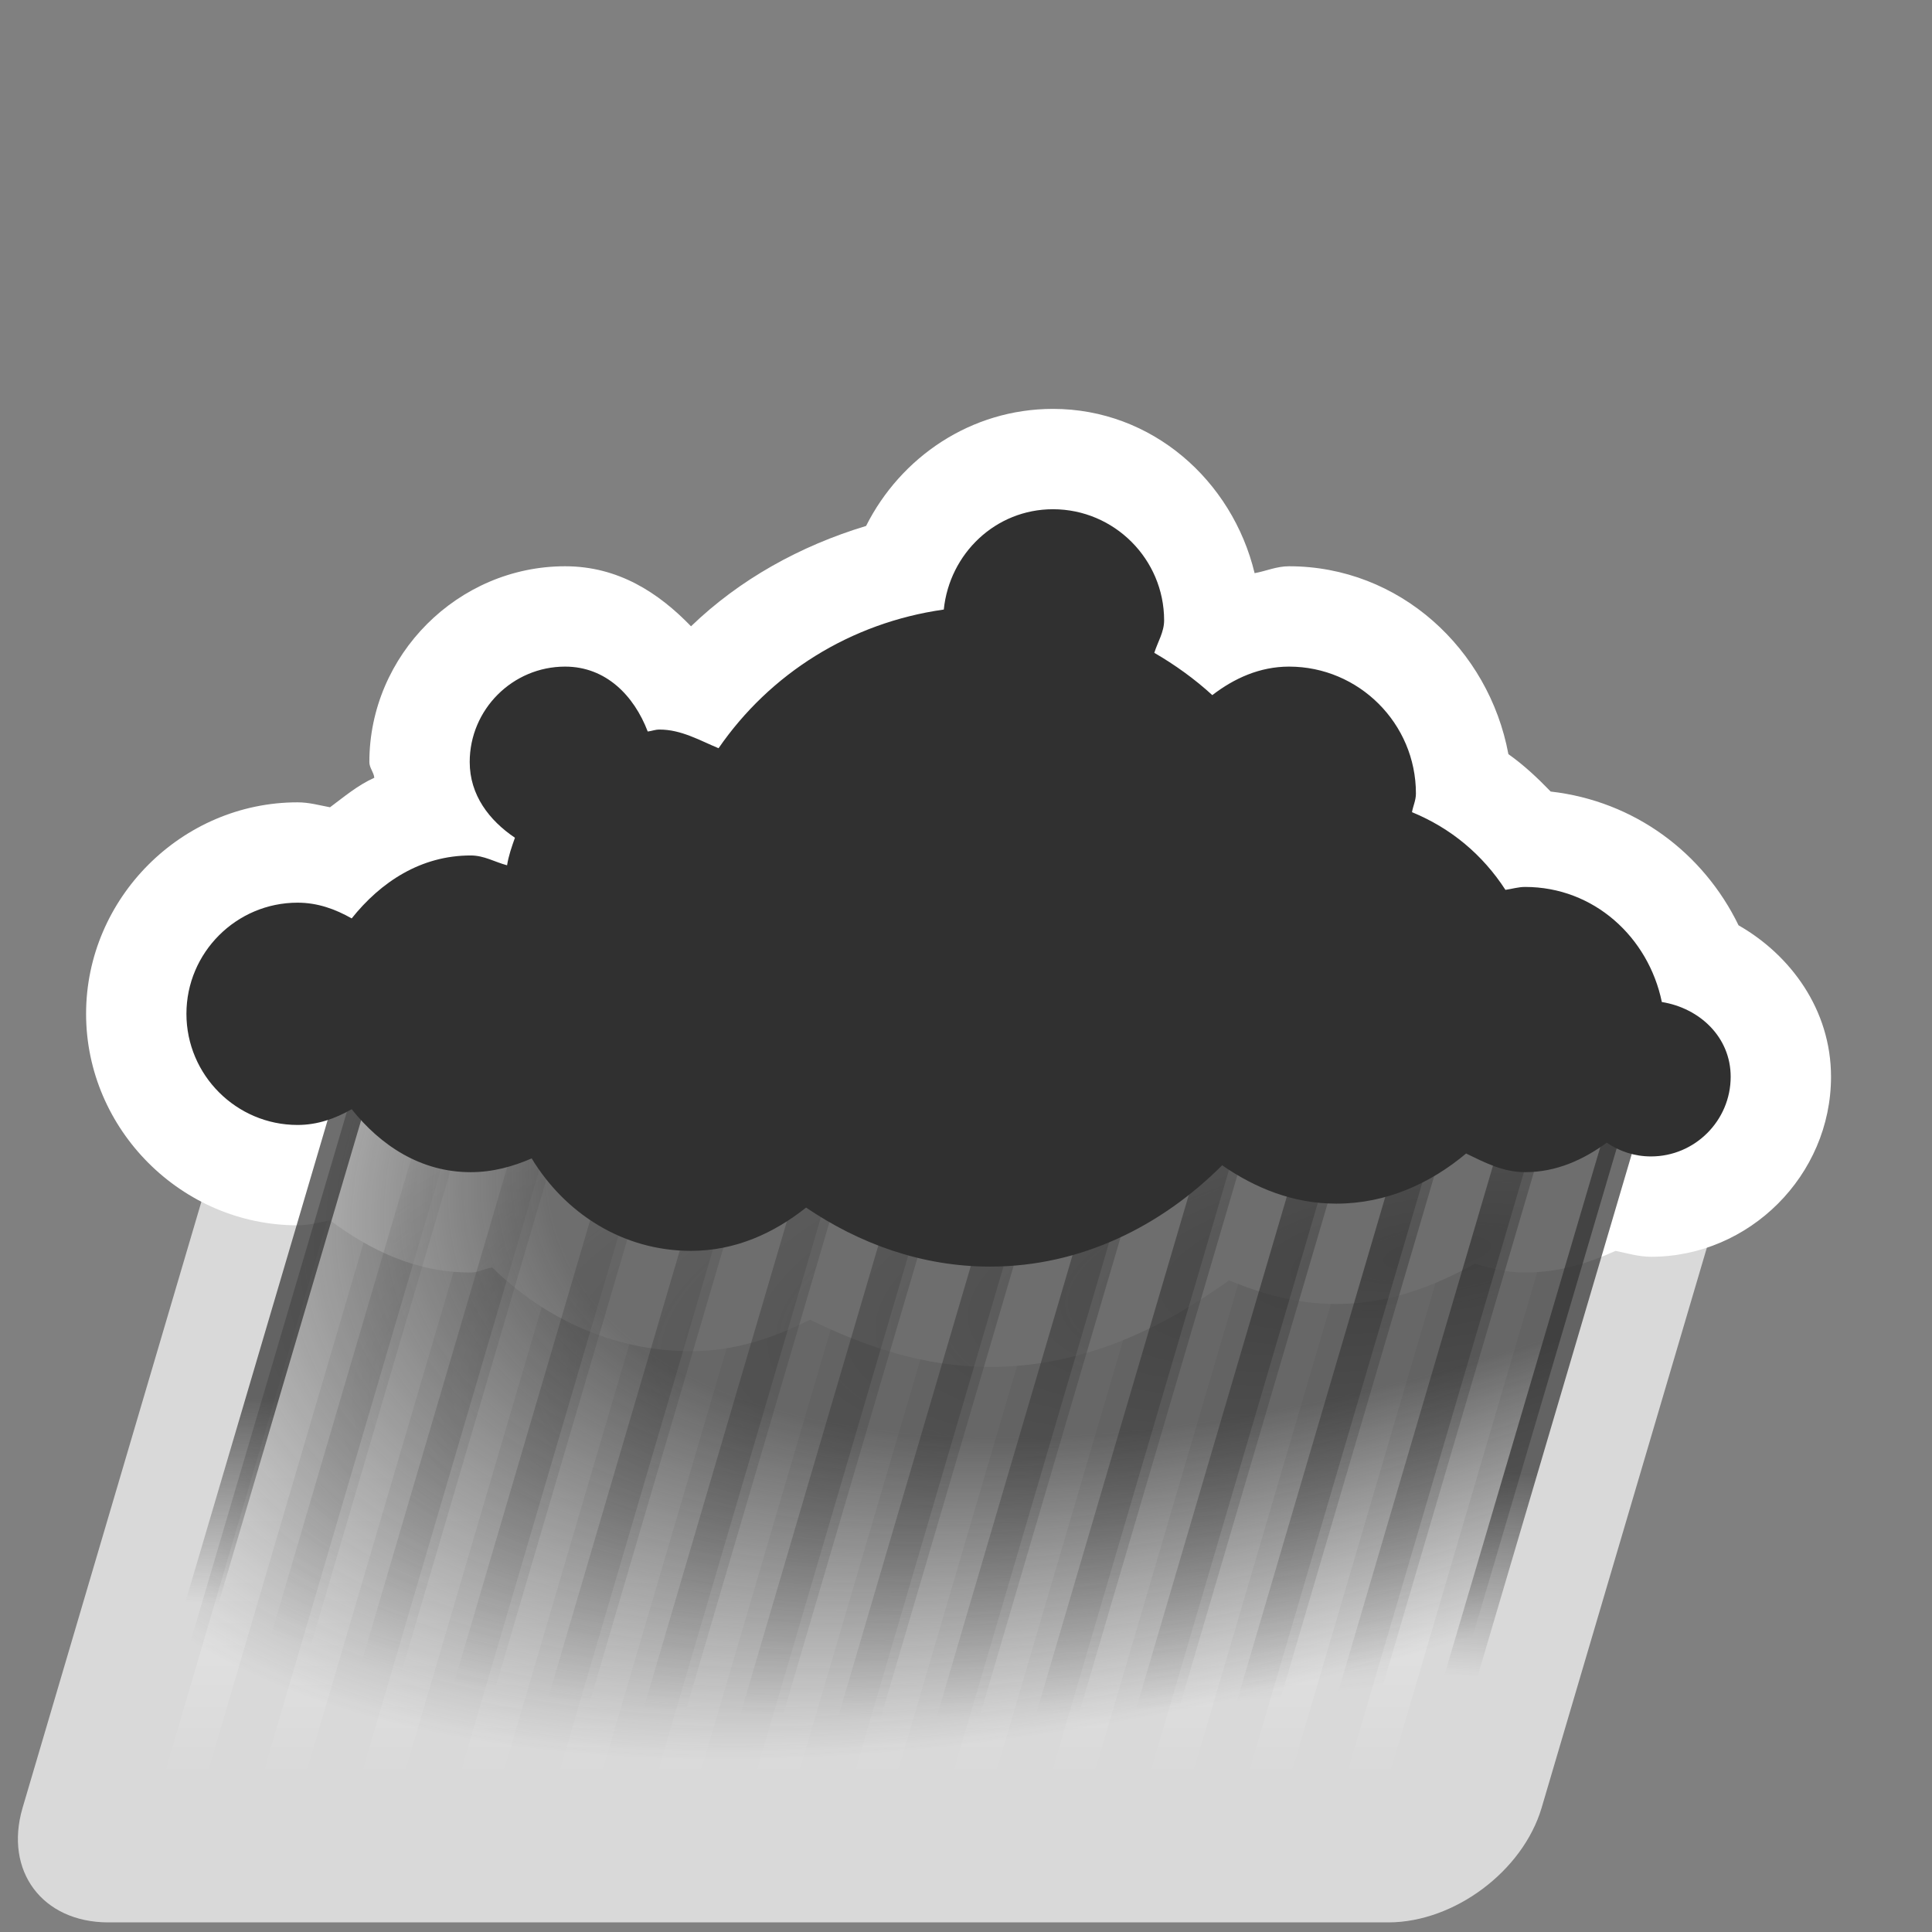 <?xml version="1.0" encoding="UTF-8" standalone="no"?>
<!-- Created with Inkscape (http://www.inkscape.org/) -->
<svg
   xmlns:dc="http://purl.org/dc/elements/1.1/"
   xmlns:cc="http://creativecommons.org/ns#"
   xmlns:rdf="http://www.w3.org/1999/02/22-rdf-syntax-ns#"
   xmlns:svg="http://www.w3.org/2000/svg"
   xmlns="http://www.w3.org/2000/svg"
   xmlns:xlink="http://www.w3.org/1999/xlink"
   xmlns:sodipodi="http://sodipodi.sourceforge.net/DTD/sodipodi-0.dtd"
   xmlns:inkscape="http://www.inkscape.org/namespaces/inkscape"
   width="48px"
   height="48px"
   id="svg1306"
   sodipodi:version="0.32"
   inkscape:version="0.46"
   sodipodi:docbase="/home/qwerty/.icons/MonoIce/scalable/status"
   sodipodi:docname="weather-showers.svg"
   inkscape:output_extension="org.inkscape.output.svg.inkscape">
  <rect width="100%" height="100%" fill="#808080" stroke="none"/>
  <defs
     id="defs1308">
    <inkscape:perspective
       sodipodi:type="inkscape:persp3d"
       inkscape:vp_x="0 : 24 : 1"
       inkscape:vp_y="0 : 1000 : 0"
       inkscape:vp_z="48 : 24 : 1"
       inkscape:persp3d-origin="24 : 16 : 1"
       id="perspective58" />
    <linearGradient
       id="linearGradient3326">
      <stop
         style="stop-color:#303030;stop-opacity:1;"
         offset="0"
         id="stop3328" />
      <stop
         style="stop-color:#303030;stop-opacity:0;"
         offset="1"
         id="stop3330" />
    </linearGradient>
    <linearGradient
       id="linearGradient3285">
      <stop
         style="stop-color:#303030;stop-opacity:1;"
         offset="0"
         id="stop3287" />
      <stop
         id="stop3293"
         offset="0.639"
         style="stop-color:#303030;stop-opacity:1;" />
      <stop
         style="stop-color:#303030;stop-opacity:0;"
         offset="1"
         id="stop3289" />
    </linearGradient>
    <linearGradient
       id="linearGradient3220"
       inkscape:collect="always">
      <stop
         id="stop3222"
         offset="0"
         style="stop-color:white;stop-opacity:1" />
      <stop
         id="stop3224"
         offset="1"
         style="stop-color:white;stop-opacity:0" />
    </linearGradient>
    <linearGradient
       id="linearGradient3164">
      <stop
         style="stop-color:#303030;stop-opacity:1;"
         offset="0"
         id="stop3166" />
      <stop
         style="stop-color:#303030;stop-opacity:0;"
         offset="1"
         id="stop3168" />
    </linearGradient>
    <linearGradient
       id="linearGradient2851">
      <stop
         id="stop2853"
         offset="0"
         style="stop-color:#babdb6;stop-opacity:1" />
      <stop
         style="stop-color:#babdb6;stop-opacity:1;"
         offset="0.265"
         id="stop2855" />
      <stop
         id="stop2857"
         offset="1"
         style="stop-color:#555753;stop-opacity:1" />
    </linearGradient>
    <linearGradient
       inkscape:collect="always"
       xlink:href="#linearGradient3220"
       id="linearGradient3218"
       gradientUnits="userSpaceOnUse"
       gradientTransform="matrix(7.692302e-2,0,0,1,5.154,-4.172325e-6)"
       x1="4.243"
       y1="38.012"
       x2="4.243"
       y2="47.657" />
    <linearGradient
       inkscape:collect="always"
       xlink:href="#linearGradient3220"
       id="linearGradient3228"
       gradientUnits="userSpaceOnUse"
       gradientTransform="matrix(7.692302e-2,0,0,1,11.154,-4.172325e-6)"
       x1="4.243"
       y1="38.012"
       x2="4.243"
       y2="47.657" />
    <linearGradient
       inkscape:collect="always"
       xlink:href="#linearGradient3220"
       id="linearGradient3232"
       gradientUnits="userSpaceOnUse"
       gradientTransform="matrix(7.692302e-2,0,0,1,17.154,-4.172325e-6)"
       x1="4.243"
       y1="38.012"
       x2="4.243"
       y2="47.657" />
    <linearGradient
       inkscape:collect="always"
       xlink:href="#linearGradient3220"
       id="linearGradient3236"
       gradientUnits="userSpaceOnUse"
       gradientTransform="matrix(7.692302e-2,0,0,1,23.154,-4.172325e-6)"
       x1="4.243"
       y1="38.012"
       x2="4.243"
       y2="47.657" />
    <linearGradient
       inkscape:collect="always"
       xlink:href="#linearGradient3220"
       id="linearGradient3240"
       gradientUnits="userSpaceOnUse"
       gradientTransform="matrix(7.692302e-2,0,0,1,29.154,-4.172325e-6)"
       x1="4.243"
       y1="38.012"
       x2="4.243"
       y2="47.657" />
    <linearGradient
       inkscape:collect="always"
       xlink:href="#linearGradient3220"
       id="linearGradient3244"
       gradientUnits="userSpaceOnUse"
       gradientTransform="matrix(7.692302e-2,0,0,1,35.154,-4.172325e-6)"
       x1="4.243"
       y1="38.012"
       x2="4.243"
       y2="47.657" />
    <linearGradient
       inkscape:collect="always"
       xlink:href="#linearGradient3220"
       id="linearGradient3248"
       gradientUnits="userSpaceOnUse"
       gradientTransform="matrix(7.692302e-2,0,0,1,41.154,-4.172325e-6)"
       x1="4.243"
       y1="38.012"
       x2="4.243"
       y2="47.657" />
    <radialGradient
       inkscape:collect="always"
       xlink:href="#linearGradient3285"
       id="radialGradient3314"
       gradientUnits="userSpaceOnUse"
       gradientTransform="matrix(-1.674,0.639,-0.339,-0.965,78.566,35.919)"
       cx="15.905"
       cy="24.499"
       fx="15.905"
       fy="24.499"
       r="20" />
    <linearGradient
       inkscape:collect="always"
       xlink:href="#linearGradient3164"
       id="linearGradient3316"
       gradientUnits="userSpaceOnUse"
       x1="10.076"
       y1="36.421"
       x2="9.723"
       y2="42.619"
       gradientTransform="matrix(0.816,0,-1.5326221e-7,0.85,13.098,5.559)" />
    <radialGradient
       inkscape:collect="always"
       xlink:href="#linearGradient3326"
       id="radialGradient3332"
       cx="23.888"
       cy="27.653"
       fx="23.888"
       fy="27.653"
       r="17"
       gradientTransform="matrix(-2.372,0.289,-9.527831e-2,-0.781,98.235,46.311)"
       gradientUnits="userSpaceOnUse" />
    <radialGradient
       inkscape:collect="always"
       xlink:href="#linearGradient3326"
       id="radialGradient2033"
       gradientUnits="userSpaceOnUse"
       gradientTransform="matrix(-2.372,0.289,-9.527831e-2,-0.781,98.235,46.311)"
       cx="23.888"
       cy="27.653"
       fx="23.888"
       fy="27.653"
       r="17" />
    <radialGradient
       inkscape:collect="always"
       xlink:href="#linearGradient3326"
       id="radialGradient2035"
       gradientUnits="userSpaceOnUse"
       gradientTransform="matrix(-2.372,0.289,-9.527831e-2,-0.781,98.235,46.311)"
       cx="23.888"
       cy="27.653"
       fx="23.888"
       fy="27.653"
       r="17" />
    <radialGradient
       inkscape:collect="always"
       xlink:href="#linearGradient3326"
       id="radialGradient2037"
       gradientUnits="userSpaceOnUse"
       gradientTransform="matrix(-2.372,0.289,-9.527831e-2,-0.781,98.235,46.311)"
       cx="23.888"
       cy="27.653"
       fx="23.888"
       fy="27.653"
       r="17" />
    <radialGradient
       inkscape:collect="always"
       xlink:href="#linearGradient3326"
       id="radialGradient2039"
       gradientUnits="userSpaceOnUse"
       gradientTransform="matrix(-2.372,0.289,-9.527831e-2,-0.781,98.235,46.311)"
       cx="23.888"
       cy="27.653"
       fx="23.888"
       fy="27.653"
       r="17" />
    <radialGradient
       inkscape:collect="always"
       xlink:href="#linearGradient3326"
       id="radialGradient2041"
       gradientUnits="userSpaceOnUse"
       gradientTransform="matrix(-2.372,0.289,-9.527831e-2,-0.781,98.235,46.311)"
       cx="23.888"
       cy="27.653"
       fx="23.888"
       fy="27.653"
       r="17" />
    <radialGradient
       inkscape:collect="always"
       xlink:href="#linearGradient3326"
       id="radialGradient2043"
       gradientUnits="userSpaceOnUse"
       gradientTransform="matrix(-2.372,0.289,-9.527831e-2,-0.781,98.235,46.311)"
       cx="23.888"
       cy="27.653"
       fx="23.888"
       fy="27.653"
       r="17" />
  </defs>
  <sodipodi:namedview
     id="base"
     pagecolor="#878787"
     bordercolor="#666"
     borderopacity="0.255"
     inkscape:pageopacity="0"
     inkscape:pageshadow="2"
     inkscape:zoom="5.656854"
     inkscape:cx="7.2025201"
     inkscape:cy="5.5060278"
     inkscape:current-layer="layer1"
     showgrid="false"
     inkscape:grid-bbox="true"
     inkscape:document-units="px"
     inkscape:window-width="1051"
     inkscape:window-height="900"
     inkscape:window-x="227"
     inkscape:window-y="74"
     inkscape:showpageshadow="false"
     showborder="true"
     showguides="true"
     inkscape:guide-bbox="true" />
  <g
     id="layer1"
     inkscape:label="Layer 1"
     inkscape:groupmode="layer">
    <path
       sodipodi:type="inkscape:offset"
       inkscape:radius="3.6388514"
       inkscape:original="M 13.4375 27.375 L 13.4375 50.5625 L 52.4375 50.5625 L 52.4375 27.375 L 13.4375 27.375 z "
       style="opacity:0.7;fill:#ffffff;fill-opacity:1;stroke:none;stroke-width:1.021;stroke-linecap:round;stroke-linejoin:miter;stroke-miterlimit:4;stroke-dasharray:none;stroke-dashoffset:1.2;stroke-opacity:1"
       id="path3209"
       d="M 13.062,23.75 C 11.211,23.949 9.809,25.513 9.812,27.375 L 9.812,50.562 C 9.82,52.561 11.439,54.18 13.438,54.188 L 52.438,54.188 C 54.436,54.18 56.055,52.561 56.062,50.562 L 56.062,27.375 C 56.055,25.376 54.436,23.758 52.438,23.75 L 13.438,23.75 C 13.313,23.744 13.187,23.744 13.062,23.75 L 13.062,23.75 z"
       transform="matrix(0.816,0,-0.231,0.783,4.232,5.332)" />
    <g
       transform="matrix(0.782,0,0,0.782,5.047,6.029)"
       id="g2431"
       style="fill:#ffffff">
      <path
         sodipodi:type="inkscape:offset"
         inkscape:radius="3.184319"
         inkscape:original="M 27 8.46875 C 25.176407 8.46875 23.71329 9.8775493 23.53125 11.65625 C 20.557902 12.076973 18.008037 13.693692 16.375 16.0625 C 15.765174 15.809266 15.189757 15.46875 14.5 15.46875 C 14.351458 15.46875 14.260378 15.516138 14.125 15.53125 C 13.687097 14.384558 12.791989 13.46875 11.5 13.46875 C 9.8314138 13.46875 8.4687497 14.831412 8.46875 16.5 C 8.46875 17.548138 9.085844 18.352786 9.90625 18.90625 C 9.8046328 19.192495 9.7052411 19.472798 9.65625 19.78125 C 9.2623885 19.676874 8.9301996 19.46875 8.5 19.46875 C 6.9128386 19.46875 5.6402015 20.314888 4.71875 21.46875 C 4.1977135 21.17154 3.6351837 20.96875 3 20.96875 C 1.055411 20.96875 -0.53125003 22.555415 -0.53125 24.5 C -0.53125 26.444584 1.0554105 28.03125 3 28.03125 C 3.6351837 28.03125 4.1977135 27.82846 4.71875 27.53125 C 5.6402015 28.685111 6.9128391 29.531249 8.5 29.53125 C 9.1991927 29.53125 9.8393046 29.35284 10.4375 29.09375 C 11.491774 30.82905 13.320714 32.03125 15.5 32.03125 C 16.911629 32.03125 18.136702 31.466389 19.15625 30.65625 C 20.83975 31.796199 22.818994 32.53125 25 32.53125 C 27.908827 32.53125 30.464742 31.224285 32.375 29.3125 C 33.423443 30.035587 34.629034 30.53125 36 30.53125 C 37.593682 30.53125 38.995599 29.884596 40.125 28.9375 C 40.713287 29.222492 41.297613 29.53125 42 29.53125 C 42.992561 29.53125 43.849454 29.137174 44.59375 28.59375 C 45.002009 28.871277 45.476137 29.03125 46 29.03125 C 47.392584 29.03125 48.531253 27.892592 48.53125 26.5 C 48.53125 25.243392 47.549936 24.319992 46.34375 24.125 C 45.91667 22.062167 44.183456 20.46875 42 20.46875 C 41.781916 20.46875 41.583769 20.532398 41.375 20.5625 C 40.652478 19.447389 39.648536 18.603706 38.40625 18.09375 C 38.44196 17.889235 38.53125 17.72042 38.53125 17.5 C 38.53125 15.279412 36.720588 13.46875 34.5 13.46875 C 33.571055 13.46875 32.754689 13.840643 32.0625 14.375 C 31.499029 13.860364 30.879121 13.413674 30.21875 13.03125 C 30.326558 12.684842 30.53125 12.373538 30.53125 12 C 30.53125 10.055412 28.944587 8.4687497 27 8.46875 z "
         style="fill:#ffffff;fill-opacity:1;stroke:none;stroke-width:2.087;stroke-linecap:round;stroke-linejoin:miter;stroke-miterlimit:4;stroke-dasharray:none;stroke-dashoffset:1.2;stroke-opacity:1"
         id="path2435"
         d="M 27,5.281 C 24.392,5.281 22.16,6.817 21.062,9 C 18.967,9.633 17.042,10.701 15.5,12.188 C 14.476,11.129 13.196,10.281 11.5,10.281 C 8.098,10.281 5.281,13.098 5.281,16.5 C 5.281,16.69 5.419,16.817 5.438,17 C 4.896,17.247 4.49,17.597 4.031,17.938 C 3.688,17.875 3.373,17.781 3,17.781 C -0.677,17.781 -3.719,20.823 -3.719,24.5 C -3.719,28.177 -0.677,31.219 3,31.219 C 3.373,31.219 3.688,31.125 4.031,31.062 C 5.274,31.983 6.72,32.719 8.5,32.719 C 8.768,32.719 8.934,32.59 9.188,32.562 C 10.807,34.154 13.012,35.219 15.5,35.219 C 16.927,35.219 18.156,34.778 19.281,34.219 C 21.012,35.062 22.884,35.719 25,35.719 C 27.942,35.719 30.435,34.515 32.594,32.969 C 33.63,33.396 34.742,33.719 36,33.719 C 37.672,33.719 39.105,33.156 40.406,32.438 C 40.877,32.573 41.369,32.719 42,32.719 C 43.095,32.719 44.022,32.416 44.875,32.031 C 45.244,32.108 45.616,32.219 46,32.219 C 49.128,32.219 51.719,29.628 51.719,26.5 C 51.719,24.372 50.435,22.633 48.781,21.688 C 47.667,19.392 45.482,17.742 42.812,17.438 C 42.393,17.004 41.963,16.6 41.469,16.25 C 40.847,12.908 38.008,10.281 34.5,10.281 C 34.1,10.281 33.778,10.433 33.406,10.5 C 32.697,7.556 30.145,5.281 27,5.281 z" />
    </g>
    <g
       id="g3318"
       style="stroke:url(#radialGradient3332)"
       transform="matrix(0.816,0,-0.24,0.816,11.526,5.332)">
      <rect
         y="26.25"
         x="7.5"
         height="22.25"
         width="3"
         id="rect3180"
         style="opacity:0.7;fill:none;fill-opacity:1;stroke:url(#radialGradient2033);stroke-width:1.303;stroke-linecap:round;stroke-linejoin:miter;stroke-miterlimit:4;stroke-dasharray:none;stroke-dashoffset:1.2;stroke-opacity:1" />
      <rect
         y="26.25"
         x="13.5"
         height="22.25"
         width="3"
         id="rect3184"
         style="opacity:0.7;fill:none;fill-opacity:1;stroke:url(#radialGradient2035);stroke-width:1.303;stroke-linecap:round;stroke-linejoin:miter;stroke-miterlimit:4;stroke-dasharray:none;stroke-dashoffset:1.2;stroke-opacity:1" />
      <rect
         y="26.25"
         x="19.5"
         height="22.25"
         width="3"
         id="rect3188"
         style="opacity:0.7;fill:none;fill-opacity:1;stroke:url(#radialGradient2037);stroke-width:1.303;stroke-linecap:round;stroke-linejoin:miter;stroke-miterlimit:4;stroke-dasharray:none;stroke-dashoffset:1.2;stroke-opacity:1" />
      <rect
         y="26.25"
         x="25.5"
         height="22.25"
         width="3"
         id="rect3192"
         style="opacity:0.7;fill:none;fill-opacity:1;stroke:url(#radialGradient2039);stroke-width:1.303;stroke-linecap:round;stroke-linejoin:miter;stroke-miterlimit:4;stroke-dasharray:none;stroke-dashoffset:1.2;stroke-opacity:1" />
      <rect
         y="26.25"
         x="31.5"
         height="22.25"
         width="3"
         id="rect3196"
         style="opacity:0.7;fill:none;fill-opacity:1;stroke:url(#radialGradient2041);stroke-width:1.303;stroke-linecap:round;stroke-linejoin:miter;stroke-miterlimit:4;stroke-dasharray:none;stroke-dashoffset:1.2;stroke-opacity:1" />
      <rect
         y="26.25"
         x="37.5"
         height="22.25"
         width="3"
         id="rect3200"
         style="opacity:0.7;fill:none;fill-opacity:1;stroke:url(#radialGradient2043);stroke-width:1.303;stroke-linecap:round;stroke-linejoin:miter;stroke-miterlimit:4;stroke-dasharray:none;stroke-dashoffset:1.2;stroke-opacity:1" />
    </g>
    <g
       id="g3251"
       style="opacity:0.4"
       transform="matrix(0.816,0,-0.24,0.816,11.526,5.332)">
      <rect
         y="26.25"
         x="5.5"
         height="22.25"
         width="3"
         id="rect3216"
         style="opacity:1;fill:none;fill-opacity:1;stroke:url(#linearGradient3218);stroke-width:1.303;stroke-linecap:round;stroke-linejoin:miter;stroke-miterlimit:4;stroke-dasharray:none;stroke-dashoffset:1.2;stroke-opacity:1" />
      <rect
         y="26.25"
         x="11.5"
         height="22.25"
         width="3"
         id="rect3226"
         style="opacity:1;fill:none;fill-opacity:1;stroke:url(#linearGradient3228);stroke-width:1.303;stroke-linecap:round;stroke-linejoin:miter;stroke-miterlimit:4;stroke-dasharray:none;stroke-dashoffset:1.2;stroke-opacity:1" />
      <rect
         y="26.25"
         x="17.5"
         height="22.25"
         width="3"
         id="rect3230"
         style="opacity:1;fill:none;fill-opacity:1;stroke:url(#linearGradient3232);stroke-width:1.303;stroke-linecap:round;stroke-linejoin:miter;stroke-miterlimit:4;stroke-dasharray:none;stroke-dashoffset:1.2;stroke-opacity:1" />
      <rect
         y="26.25"
         x="23.5"
         height="22.25"
         width="3"
         id="rect3234"
         style="opacity:1;fill:none;fill-opacity:1;stroke:url(#linearGradient3236);stroke-width:1.303;stroke-linecap:round;stroke-linejoin:miter;stroke-miterlimit:4;stroke-dasharray:none;stroke-dashoffset:1.2;stroke-opacity:1" />
      <rect
         y="26.25"
         x="29.5"
         height="22.25"
         width="3"
         id="rect3238"
         style="opacity:1;fill:none;fill-opacity:1;stroke:url(#linearGradient3240);stroke-width:1.303;stroke-linecap:round;stroke-linejoin:miter;stroke-miterlimit:4;stroke-dasharray:none;stroke-dashoffset:1.2;stroke-opacity:1" />
      <rect
         y="26.25"
         x="35.5"
         height="22.25"
         width="3"
         id="rect3242"
         style="opacity:1;fill:none;fill-opacity:1;stroke:url(#linearGradient3244);stroke-width:1.303;stroke-linecap:round;stroke-linejoin:miter;stroke-miterlimit:4;stroke-dasharray:none;stroke-dashoffset:1.2;stroke-opacity:1" />
      <path
         sodipodi:nodetypes="cc"
         id="rect3246"
         d="M 41.5,48.5 L 41.5,26.25"
         style="fill:none;fill-opacity:1;stroke:url(#linearGradient3248);stroke-width:1.303;stroke-linecap:round;stroke-linejoin:miter;stroke-miterlimit:4;stroke-dashoffset:1.2;stroke-opacity:1" />
    </g>
    <rect
       style="opacity:0.7;fill:url(#radialGradient3314);fill-opacity:1;stroke:url(#linearGradient3316);stroke-width:0.833;stroke-linecap:round;stroke-linejoin:miter;stroke-miterlimit:4;stroke-dasharray:none;stroke-dashoffset:1.2;stroke-opacity:1"
       id="rect3162"
       width="31.816"
       height="18.923"
       x="16.769"
       y="27.884"
       transform="matrix(1,0,-0.283,0.959,0,0)" />
    <g
       id="g3204"
       transform="matrix(0.782,0,0,0.782,5.047,6.029)">
      <path
         style="fill:#303030;fill-opacity:1;stroke:none;stroke-width:2.087;stroke-linecap:round;stroke-linejoin:miter;stroke-miterlimit:4;stroke-dasharray:none;stroke-dashoffset:1.2;stroke-opacity:1"
         d="M 27,8.469 C 25.176,8.469 23.713,9.878 23.531,11.656 C 20.558,12.077 18.008,13.694 16.375,16.062 C 15.765,15.809 15.19,15.469 14.5,15.469 C 14.351,15.469 14.26,15.516 14.125,15.531 C 13.687,14.385 12.792,13.469 11.5,13.469 C 9.831,13.469 8.469,14.831 8.469,16.5 C 8.469,17.548 9.086,18.353 9.906,18.906 C 9.805,19.192 9.705,19.473 9.656,19.781 C 9.262,19.677 8.93,19.469 8.5,19.469 C 6.913,19.469 5.64,20.315 4.719,21.469 C 4.198,21.172 3.635,20.969 3,20.969 C 1.055,20.969 -0.531,22.555 -0.531,24.5 C -0.531,26.445 1.055,28.031 3,28.031 C 3.635,28.031 4.198,27.828 4.719,27.531 C 5.64,28.685 6.913,29.531 8.5,29.531 C 9.199,29.531 9.839,29.353 10.438,29.094 C 11.492,30.829 13.321,32.031 15.5,32.031 C 16.912,32.031 18.137,31.466 19.156,30.656 C 20.84,31.796 22.819,32.531 25,32.531 C 27.909,32.531 30.465,31.224 32.375,29.312 C 33.423,30.036 34.629,30.531 36,30.531 C 37.594,30.531 38.996,29.885 40.125,28.938 C 40.713,29.222 41.298,29.531 42,29.531 C 42.993,29.531 43.849,29.137 44.594,28.594 C 45.002,28.871 45.476,29.031 46,29.031 C 47.393,29.031 48.531,27.893 48.531,26.5 C 48.531,25.243 47.55,24.32 46.344,24.125 C 45.917,22.062 44.183,20.469 42,20.469 C 41.782,20.469 41.584,20.532 41.375,20.562 C 40.652,19.447 39.649,18.604 38.406,18.094 C 38.442,17.889 38.531,17.72 38.531,17.5 C 38.531,15.279 36.721,13.469 34.5,13.469 C 33.571,13.469 32.755,13.841 32.062,14.375 C 31.499,13.86 30.879,13.414 30.219,13.031 C 30.327,12.685 30.531,12.374 30.531,12 C 30.531,10.055 28.945,8.469 27,8.469 z"
         id="path2077"
         sodipodi:nodetypes="cccscssccscssscscscscscscsscsccssccsc" />
    </g>
  </g>
</svg>
